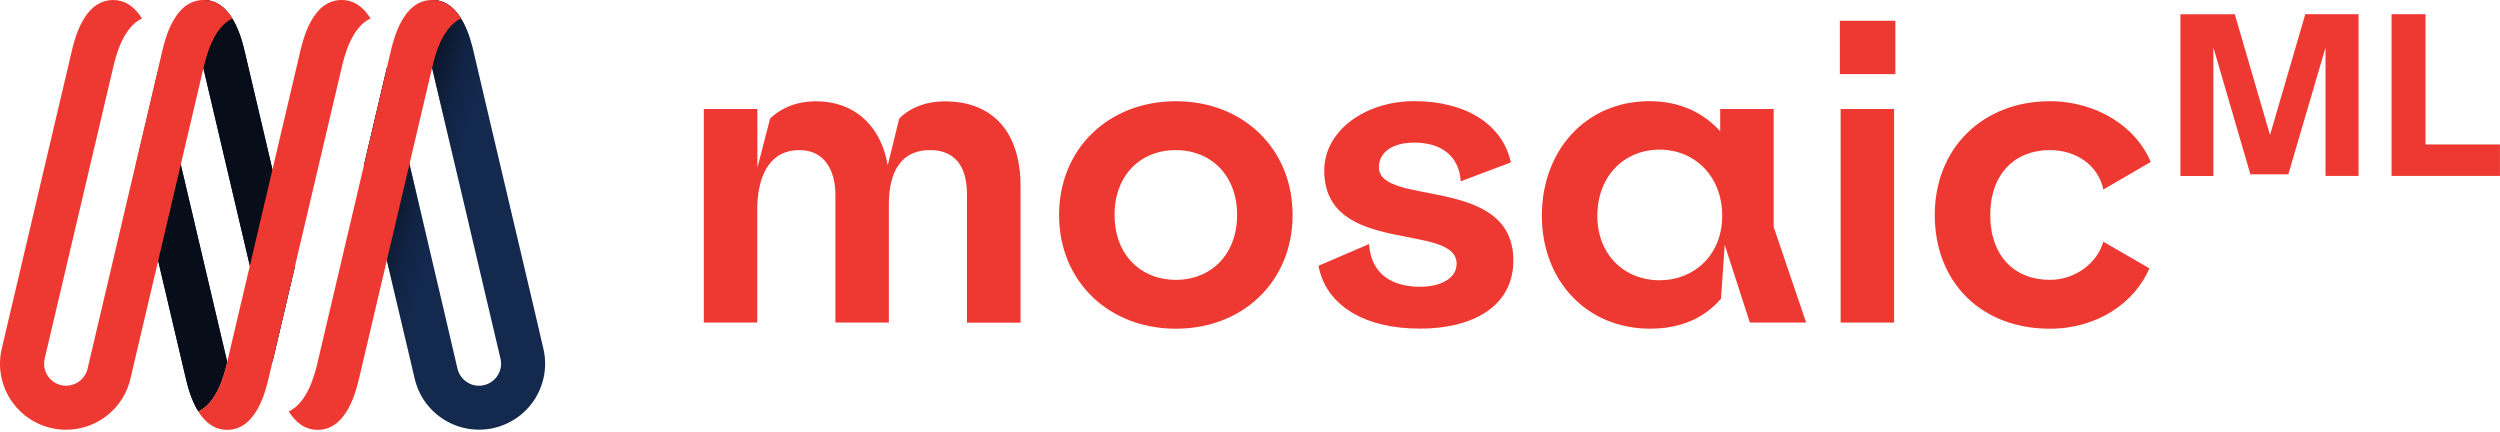 <svg width="376" height="65" viewBox="0 0 376 65" fill="none" xmlns="http://www.w3.org/2000/svg">
<g clip-path="url(#clip0_438_122)">
<path d="M40.975 54.438L44.378 39.964L36.831 7.867C36.374 5.927 34.982 0 30.578 0V10.212L39.197 46.865L40.975 54.438Z" fill="#13294E"/>
<path d="M81.724 52.443L80.429 46.871L71.243 7.867C70.787 5.927 69.394 0 64.988 0V10.212L73.607 46.865L75.275 53.944C75.374 54.368 75.388 54.807 75.317 55.237C75.246 55.667 75.091 56.079 74.86 56.449C74.629 56.818 74.328 57.139 73.973 57.392C73.618 57.645 73.216 57.826 72.791 57.924C72.541 57.984 72.284 58.015 72.027 58.015C71.281 58.009 70.559 57.754 69.976 57.29C69.392 56.827 68.981 56.181 68.808 55.457L68.63 54.703L66.804 46.865L61.491 24.285L58.182 10.212L54.779 24.686L59.998 46.865L62.372 56.96C62.669 58.229 63.214 59.428 63.976 60.486C64.737 61.545 65.699 62.444 66.808 63.131C67.917 63.818 69.151 64.28 70.439 64.491C71.727 64.702 73.044 64.658 74.314 64.361C75.585 64.063 76.785 63.519 77.845 62.759C78.905 61.998 79.805 61.037 80.493 59.93C81.181 58.822 81.644 57.59 81.855 56.304C82.066 55.018 82.022 53.702 81.724 52.433V52.443Z" fill="#13294E"/>
<path d="M32.392 46.864L23.828 10.447L20.425 24.918L25.586 46.864L27.917 56.775C28.167 57.833 28.691 60.061 29.824 61.875C32.602 60.556 33.681 56.494 34.108 54.696L34.173 54.431L32.392 46.864Z" fill="#13294E"/>
<path d="M81.724 52.443L80.429 46.871L71.243 7.867C70.787 5.927 69.394 0 64.988 0V10.212L73.607 46.865L75.275 53.944C75.374 54.368 75.388 54.807 75.317 55.237C75.246 55.667 75.091 56.079 74.86 56.449C74.629 56.818 74.328 57.139 73.973 57.392C73.618 57.645 73.216 57.826 72.791 57.924C72.541 57.984 72.284 58.015 72.027 58.015C71.281 58.009 70.559 57.754 69.976 57.29C69.392 56.827 68.981 56.181 68.808 55.457L68.63 54.703L66.804 46.865L61.491 24.285L58.182 10.212L54.779 24.686L59.998 46.865L62.372 56.96C62.669 58.229 63.214 59.428 63.976 60.486C64.737 61.545 65.699 62.444 66.808 63.131C67.917 63.818 69.151 64.28 70.439 64.491C71.727 64.702 73.044 64.658 74.314 64.361C75.585 64.063 76.785 63.519 77.845 62.759C78.905 61.998 79.805 61.037 80.493 59.93C81.181 58.822 81.644 57.59 81.855 56.304C82.066 55.018 82.022 53.702 81.724 52.433V52.443Z" fill="url(#paint0_linear_438_122)"/>
<path d="M36.831 7.867C36.374 5.927 34.982 0 30.578 0V10.212L39.197 46.865L40.975 54.432L44.378 39.958L36.831 7.867Z" fill="url(#paint1_linear_438_122)"/>
<path d="M23.828 10.447L20.425 24.918L25.586 46.864L27.917 56.775C28.167 57.833 28.691 60.061 29.824 61.875C32.602 60.556 33.681 56.494 34.108 54.696L34.173 54.431L32.392 46.864L23.828 10.447Z" fill="url(#paint2_linear_438_122)"/>
<path d="M120.202 22.574C116.12 22.574 114.08 25.846 113.895 30.91V48.511H105.855V16.398H113.911V25.229L115.828 17.82C116.819 16.892 118.92 15.233 122.754 15.233C128.443 15.233 132.522 18.878 133.513 24.87L135.246 17.83C136.359 16.656 138.645 15.243 142.11 15.243C149.233 15.243 153.488 19.77 153.488 27.967V48.53H145.432V29.245C145.432 24.799 143.454 22.574 139.866 22.574C135.725 22.574 133.682 25.539 133.682 30.787V48.511H125.645V29.306C125.645 25.908 124.221 22.574 120.202 22.574Z" fill="#EE3932"/>
<path d="M194.408 32.333C194.408 42.338 186.925 49.439 176.847 49.439C166.767 49.439 159.284 42.325 159.284 32.333C159.284 22.341 166.767 15.224 176.847 15.224C186.925 15.224 194.408 22.328 194.408 32.333ZM176.847 42.089C182.102 42.089 186.061 38.322 186.061 32.333C186.061 26.344 182.102 22.574 176.847 22.574C171.527 22.574 167.631 26.341 167.631 32.333C167.631 38.325 171.591 42.089 176.847 42.089Z" fill="#EE3932"/>
<path d="M227.236 24.427L219.693 27.269C219.446 23.502 216.85 21.449 212.705 21.449C209.367 21.449 207.389 22.933 207.389 25.154C207.389 31.146 227.609 26.267 227.609 39.175C227.609 46.215 221.302 49.426 213.573 49.426C205.407 49.426 199.472 46.092 198.297 39.977L205.902 36.705C206.227 41.397 209.551 43.127 213.573 43.127C216.538 43.127 219.077 41.953 219.077 39.667C219.077 33.368 199.168 38.558 199.168 25.649C199.168 19.596 205.41 15.211 212.709 15.211C220.628 15.224 226.006 18.807 227.236 24.427Z" fill="#EE3932"/>
<path d="M266.758 34.124L271.644 48.51H263.178L259.399 36.84L258.841 44.924C256.494 47.64 253.091 49.432 248.157 49.432C238.572 49.432 231.893 42.143 231.893 32.449C231.893 22.628 238.511 15.217 248.082 15.217C252.722 15.217 256.245 17.008 258.719 19.744V16.397H266.758V34.124ZM249.63 42.15C254.762 42.15 259.02 38.383 259.02 32.449C259.02 26.395 254.753 22.505 249.63 22.505C244.249 22.505 240.241 26.518 240.241 32.449C240.231 38.26 244.249 42.15 249.63 42.15Z" fill="#EE3932"/>
<path d="M276.716 3.12H285.062V11.149H276.716V3.12ZM284.872 16.397V48.511H276.832V16.397H284.872Z" fill="#EE3932"/>
<path d="M323.463 24.365L316.339 28.504C315.597 24.86 312.256 22.574 308.3 22.574C303.045 22.574 299.334 26.157 299.334 32.333C299.334 38.509 302.984 42.089 308.3 42.089C312.133 42.089 315.424 39.557 316.339 36.346L323.265 40.359C321.103 45.487 315.471 49.439 308.3 49.439C297.975 49.439 290.988 42.461 290.988 32.333C290.988 22.267 298.22 15.224 308.3 15.224C315.427 15.224 321.361 19.178 323.463 24.365Z" fill="#EE3932"/>
<path d="M336.11 2.14L341.41 20.303L346.714 2.14H354.728V26.457H349.758V7.168L344.159 26.224H338.461L332.895 7.145V26.466H327.934V2.149L336.11 2.14Z" fill="#EE3932"/>
<path d="M359.694 2.14H364.798V21.726H375.995V26.457H359.694V2.14Z" fill="#EE3932"/>
<path d="M64.987 0C60.583 0 59.191 5.921 58.735 7.867L58.181 10.212L47.781 54.438C47.765 54.519 47.742 54.613 47.719 54.703C47.289 56.501 46.214 60.563 43.433 61.882C44.388 63.411 45.77 64.65 47.784 64.65C52.188 64.65 53.58 58.729 54.037 56.783L54.526 54.703L64.987 10.212C65.372 8.579 66.415 4.155 69.339 2.774C68.383 1.238 67.001 0 64.987 0Z" fill="#EE3932"/>
<path d="M34.965 2.768C34.01 1.238 32.628 0 30.614 0C26.21 0 24.818 5.921 24.361 7.867L23.811 10.212L13.346 54.703L13.171 55.457C12.997 56.181 12.586 56.825 12.003 57.289C11.42 57.752 10.698 58.008 9.953 58.015C9.695 58.015 9.439 57.984 9.189 57.924C8.334 57.724 7.594 57.192 7.131 56.447C6.667 55.702 6.519 54.804 6.718 53.95L17.005 10.212C17.387 8.579 18.43 4.155 21.353 2.774C20.398 1.245 19.019 0.006 17.005 0.006C12.598 0.006 11.206 5.927 10.749 7.874L10.199 10.218L0.262 52.443C-0.339 55.006 0.104 57.703 1.493 59.939C2.883 62.176 5.105 63.77 7.672 64.37C10.238 64.971 12.938 64.528 15.178 63.141C17.418 61.753 19.014 59.533 19.615 56.97L20.146 54.707L30.607 10.215C30.999 8.579 32.042 4.155 34.965 2.768Z" fill="#EE3932"/>
<path d="M55.727 2.768C54.772 1.238 53.39 0 51.376 0C46.972 0 45.58 5.921 45.123 7.867L44.573 10.212L34.173 54.438L34.108 54.703C33.681 56.501 32.603 60.563 29.821 61.882C30.776 63.411 32.159 64.65 34.173 64.65C38.576 64.65 39.969 58.729 40.425 56.783L40.914 54.703L51.379 10.212C51.761 8.579 52.803 4.155 55.727 2.768Z" fill="#EE3932"/>
</g>
<defs>
<linearGradient id="paint0_linear_438_122" x1="57.411" y1="29.099" x2="68.029" y2="32.295" gradientUnits="userSpaceOnUse">
<stop stop-color="#070D19"/>
<stop offset="1" stop-color="#13294E" stop-opacity="0"/>
</linearGradient>
<linearGradient id="paint1_linear_438_122" x1="4570.71" y1="14832.1" x2="5026.75" y2="14870.1" gradientUnits="userSpaceOnUse">
<stop stop-color="#070D19"/>
<stop offset="1" stop-color="#13294E" stop-opacity="0"/>
</linearGradient>
<linearGradient id="paint2_linear_438_122" x1="4392.29" y1="15746.8" x2="4846.39" y2="15786.6" gradientUnits="userSpaceOnUse">
<stop stop-color="#070D19"/>
<stop offset="1" stop-color="#13294E" stop-opacity="0"/>
</linearGradient>
<clipPath id="clip0_438_122">
<rect width="375.994" height="64.65" fill="white"/>
</clipPath>
</defs>
</svg>
